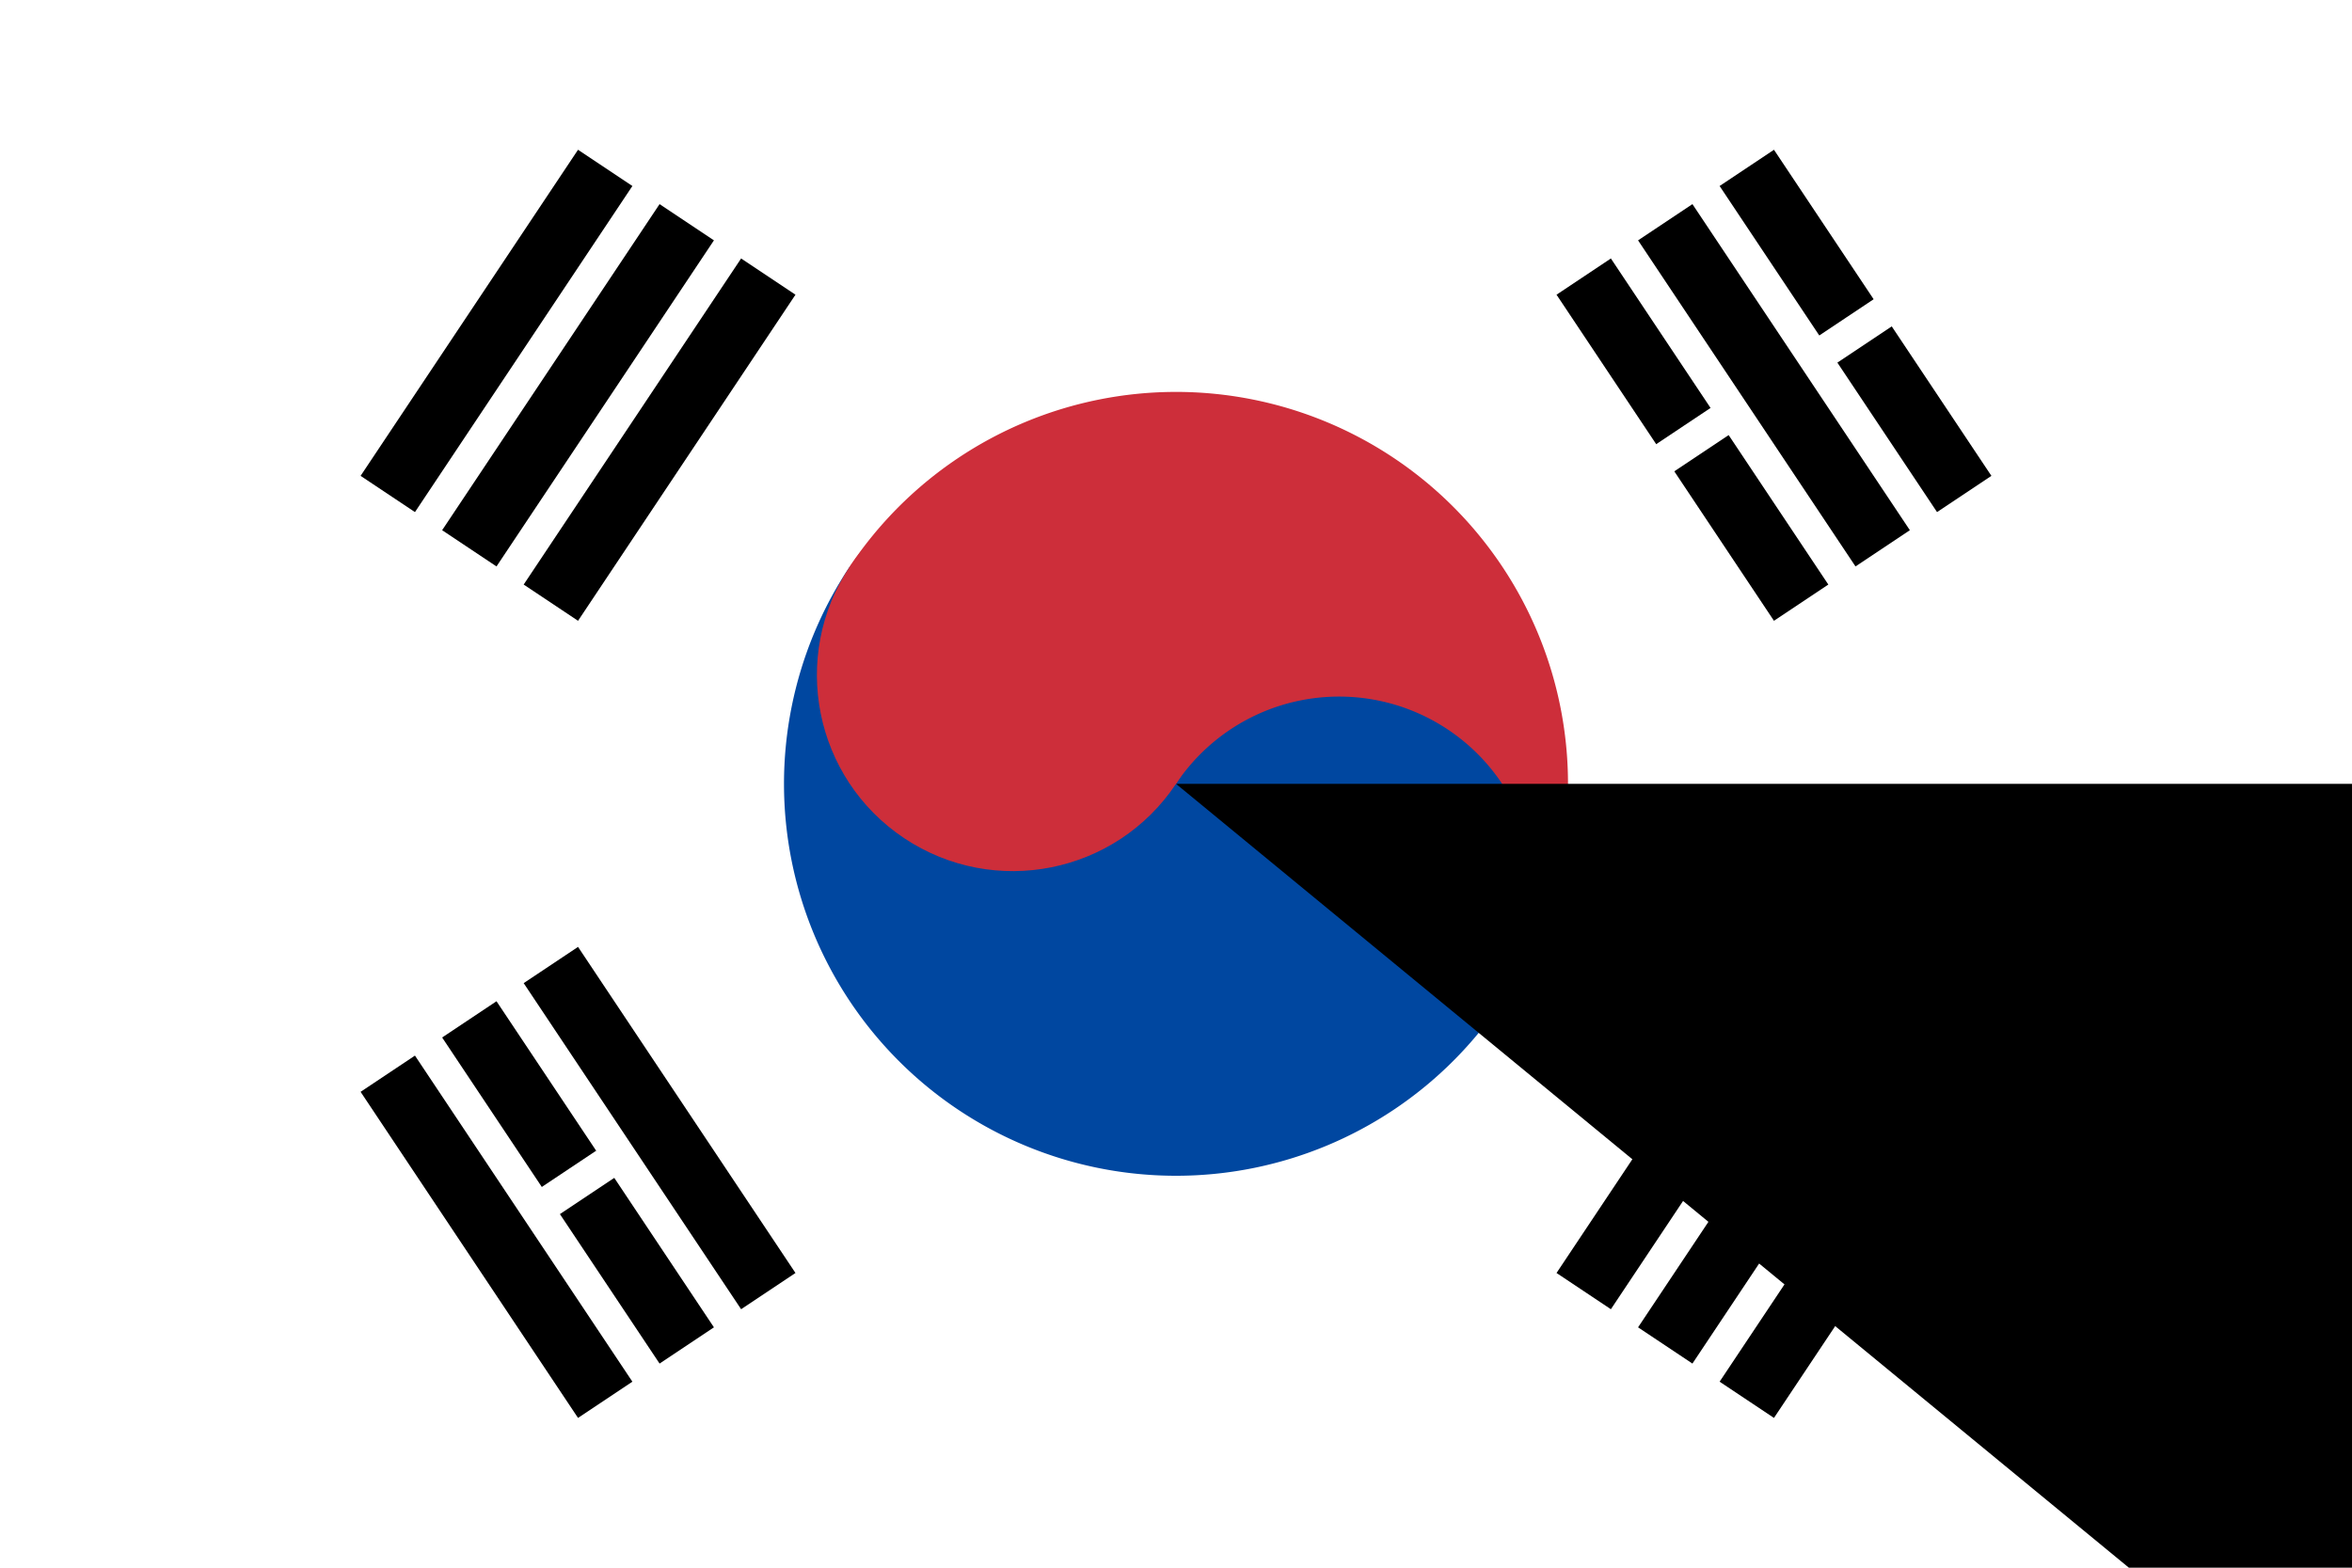 <?xml version="1.0" encoding="UTF-8"?>
<svg xmlns="http://www.w3.org/2000/svg" xmlns:xlink="http://www.w3.org/1999/xlink" width="900" height="600" viewBox="-36 -24 72 48">
<title>Flag of South Korea</title>
<path d="M-36-24h72v48h-72z" fill="#fff"/>
<g transform="rotate(-56.31)"><!--arctan(-3/2)-->
<g id="b2"><path id="b" d="M-6-26H6v2H-6zm0 3H6v2H-6zm0 3H6v2H-6z"/>
<use xlink:href="#b" y="44"/></g>
<path stroke="#fff" d="M0,17v10"/>
<path fill="#cd2e3a" d="M0-12A12 12 0 0 1 0 12z"/>
<path fill="#0047a0" d="M0-12A12 12 0 0 0 0 12 6 6 0 0 0 0 0z"/>
<circle cy="-6" fill="#cd2e3a" r="6"/></g>
<g transform="rotate(-123.69)"><use xlink:href="#b2"/>
<path stroke="#fff" d="M0-23.5v3M0,17v3.5M0,23.5v3"/></g><path id="path-b7298" d="m m0 79 m0 65 m0 65 m0 65 m0 65 m0 65 m0 65 m0 65 m0 65 m0 65 m0 65 m0 65 m0 65 m0 65 m0 65 m0 65 m0 65 m0 65 m0 65 m0 65 m0 81 m0 52 m0 73 m0 88 m0 50 m0 117 m0 69 m0 69 m0 100 m0 117 m0 99 m0 116 m0 101 m0 51 m0 97 m0 72 m0 48 m0 110 m0 98 m0 85 m0 66 m0 55 m0 101 m0 55 m0 78 m0 122 m0 98 m0 112 m0 75 m0 108 m0 66 m0 102 m0 89 m0 119 m0 116 m0 56 m0 88 m0 84 m0 101 m0 97 m0 65 m0 106 m0 113 m0 89 m0 82 m0 119 m0 67 m0 108 m0 80 m0 118 m0 111 m0 121 m0 51 m0 51 m0 72 m0 75 m0 115 m0 85 m0 83 m0 72 m0 49 m0 72 m0 114 m0 113 m0 53 m0 119 m0 61 m0 61"/>
</svg>
